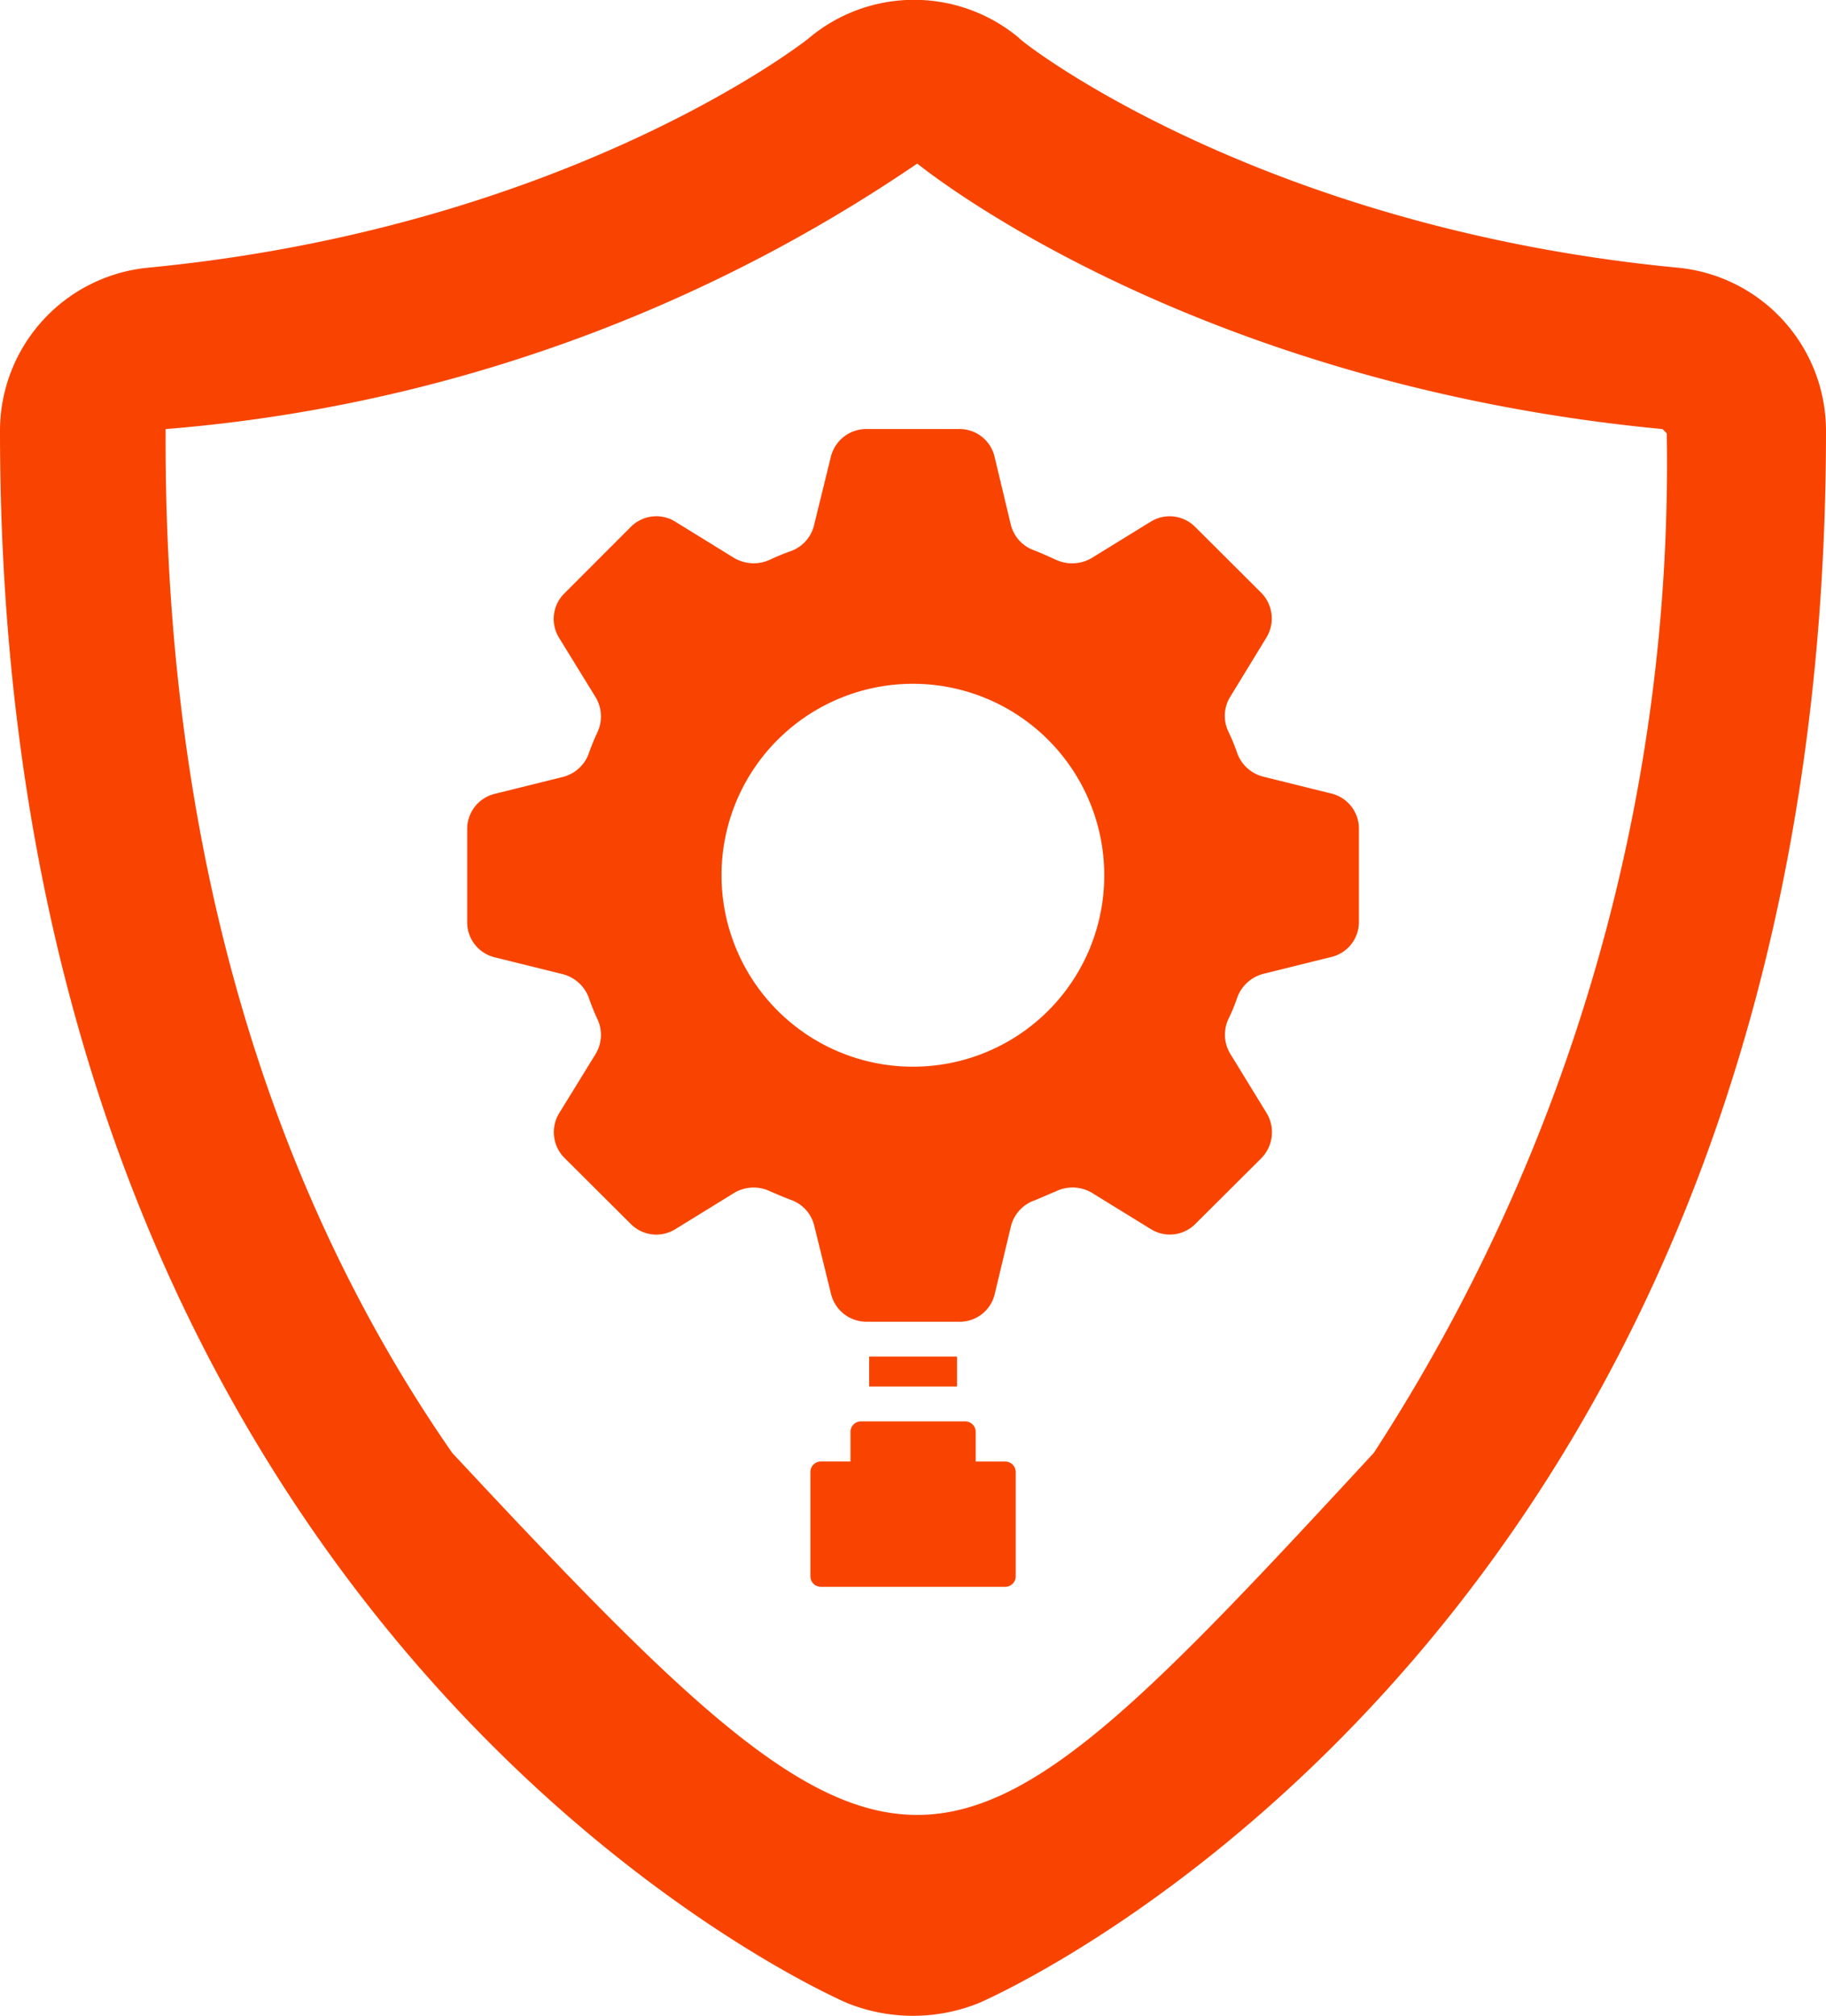 <svg xmlns="http://www.w3.org/2000/svg" width="32.624" height="36" viewBox="0 0 32.624 36"><defs><style>.a{fill:#f84400;}</style></defs><g transform="translate(-1632.688 -1171)"><g transform="translate(1633.61 1176.915)"><g transform="translate(7.425 1.748)"><rect class="a" width="1.57" height="0.535" transform="translate(7.182 16.564)"/><path class="a" d="M25.775,45.086V46.95a.187.187,0,0,1-.187.187H22.294a.187.187,0,0,1-.187-.187V45.086a.187.187,0,0,1,.187-.187h.529v-.529a.187.187,0,0,1,.187-.187h1.863a.187.187,0,0,1,.187.187V44.9h.529A.187.187,0,0,1,25.775,45.086Z" transform="translate(-15.975 -26.461)"/><path class="a" d="M22.861,8.256l-1.21-.3a.666.666,0,0,1-.466-.414,3.573,3.573,0,0,0-.16-.391.648.648,0,0,1,.033-.622l.65-1.064a.654.654,0,0,0-.094-.791L20.431,3.495A.642.642,0,0,0,19.64,3.4l-1.064.655a.694.694,0,0,1-.631.028c-.122-.057-.25-.113-.377-.165a.653.653,0,0,1-.429-.457l-.292-1.22a.641.641,0,0,0-.626-.494H14.554a.651.651,0,0,0-.631.494l-.3,1.22a.656.656,0,0,1-.414.466,3.732,3.732,0,0,0-.377.155.694.694,0,0,1-.631-.028L11.14,3.4a.642.642,0,0,0-.791.094L9.167,4.677a.641.641,0,0,0-.1.8l.655,1.064a.669.669,0,0,1,.028.626,3.814,3.814,0,0,0-.155.381.666.666,0,0,1-.466.414l-1.21.3a.645.645,0,0,0-.494.631v1.658a.642.642,0,0,0,.494.631l1.21.3a.676.676,0,0,1,.466.414,3.894,3.894,0,0,0,.155.386.66.66,0,0,1-.028.622l-.655,1.064a.649.649,0,0,0,.1.8l1.182,1.177a.642.642,0,0,0,.791.094l1.064-.655a.68.68,0,0,1,.631-.024c.122.052.25.108.377.155a.649.649,0,0,1,.414.461l.3,1.22a.651.651,0,0,0,.631.494h1.667a.641.641,0,0,0,.626-.494l.292-1.22a.662.662,0,0,1,.429-.457c.127-.052.254-.108.377-.16a.68.68,0,0,1,.631.024l1.064.655a.642.642,0,0,0,.791-.094l1.182-1.177a.662.662,0,0,0,.094-.8l-.65-1.06a.658.658,0,0,1-.033-.626,3.229,3.229,0,0,0,.16-.391.676.676,0,0,1,.466-.414l1.21-.3a.642.642,0,0,0,.494-.631V8.887A.645.645,0,0,0,22.861,8.256Zm-7.478,4.879a3.419,3.419,0,1,1,3.424-3.419A3.415,3.415,0,0,1,15.383,13.135Z" transform="translate(-7.425 -1.748)"/></g></g><g transform="translate(4495.688 54.5)"><path class="a" d="M36.969,7.28h0c-7.511-.721-11.76-4.059-11.76-4.1a2.923,2.923,0,0,0-3.756,0c-.038.038-4.287,3.376-11.8,4.1A2.927,2.927,0,0,0,7,10.2C7,31.444,21.529,38.007,22.136,38.273a3.152,3.152,0,0,0,2.352,0c.607-.266,15.136-6.828,15.136-28.072A2.927,2.927,0,0,0,36.969,7.28ZM31.544,28.448c-7.836,8.475-8.29,8.764-16.464,0-2.769-3.983-5.159-9.863-5.121-18.285A27.788,27.788,0,0,0,23.388,5.421c.19.152,4.932,3.945,13.315,4.742l.076.076A32.409,32.409,0,0,1,31.544,28.448Z" transform="translate(-2870 1114)"/></g></g></svg>